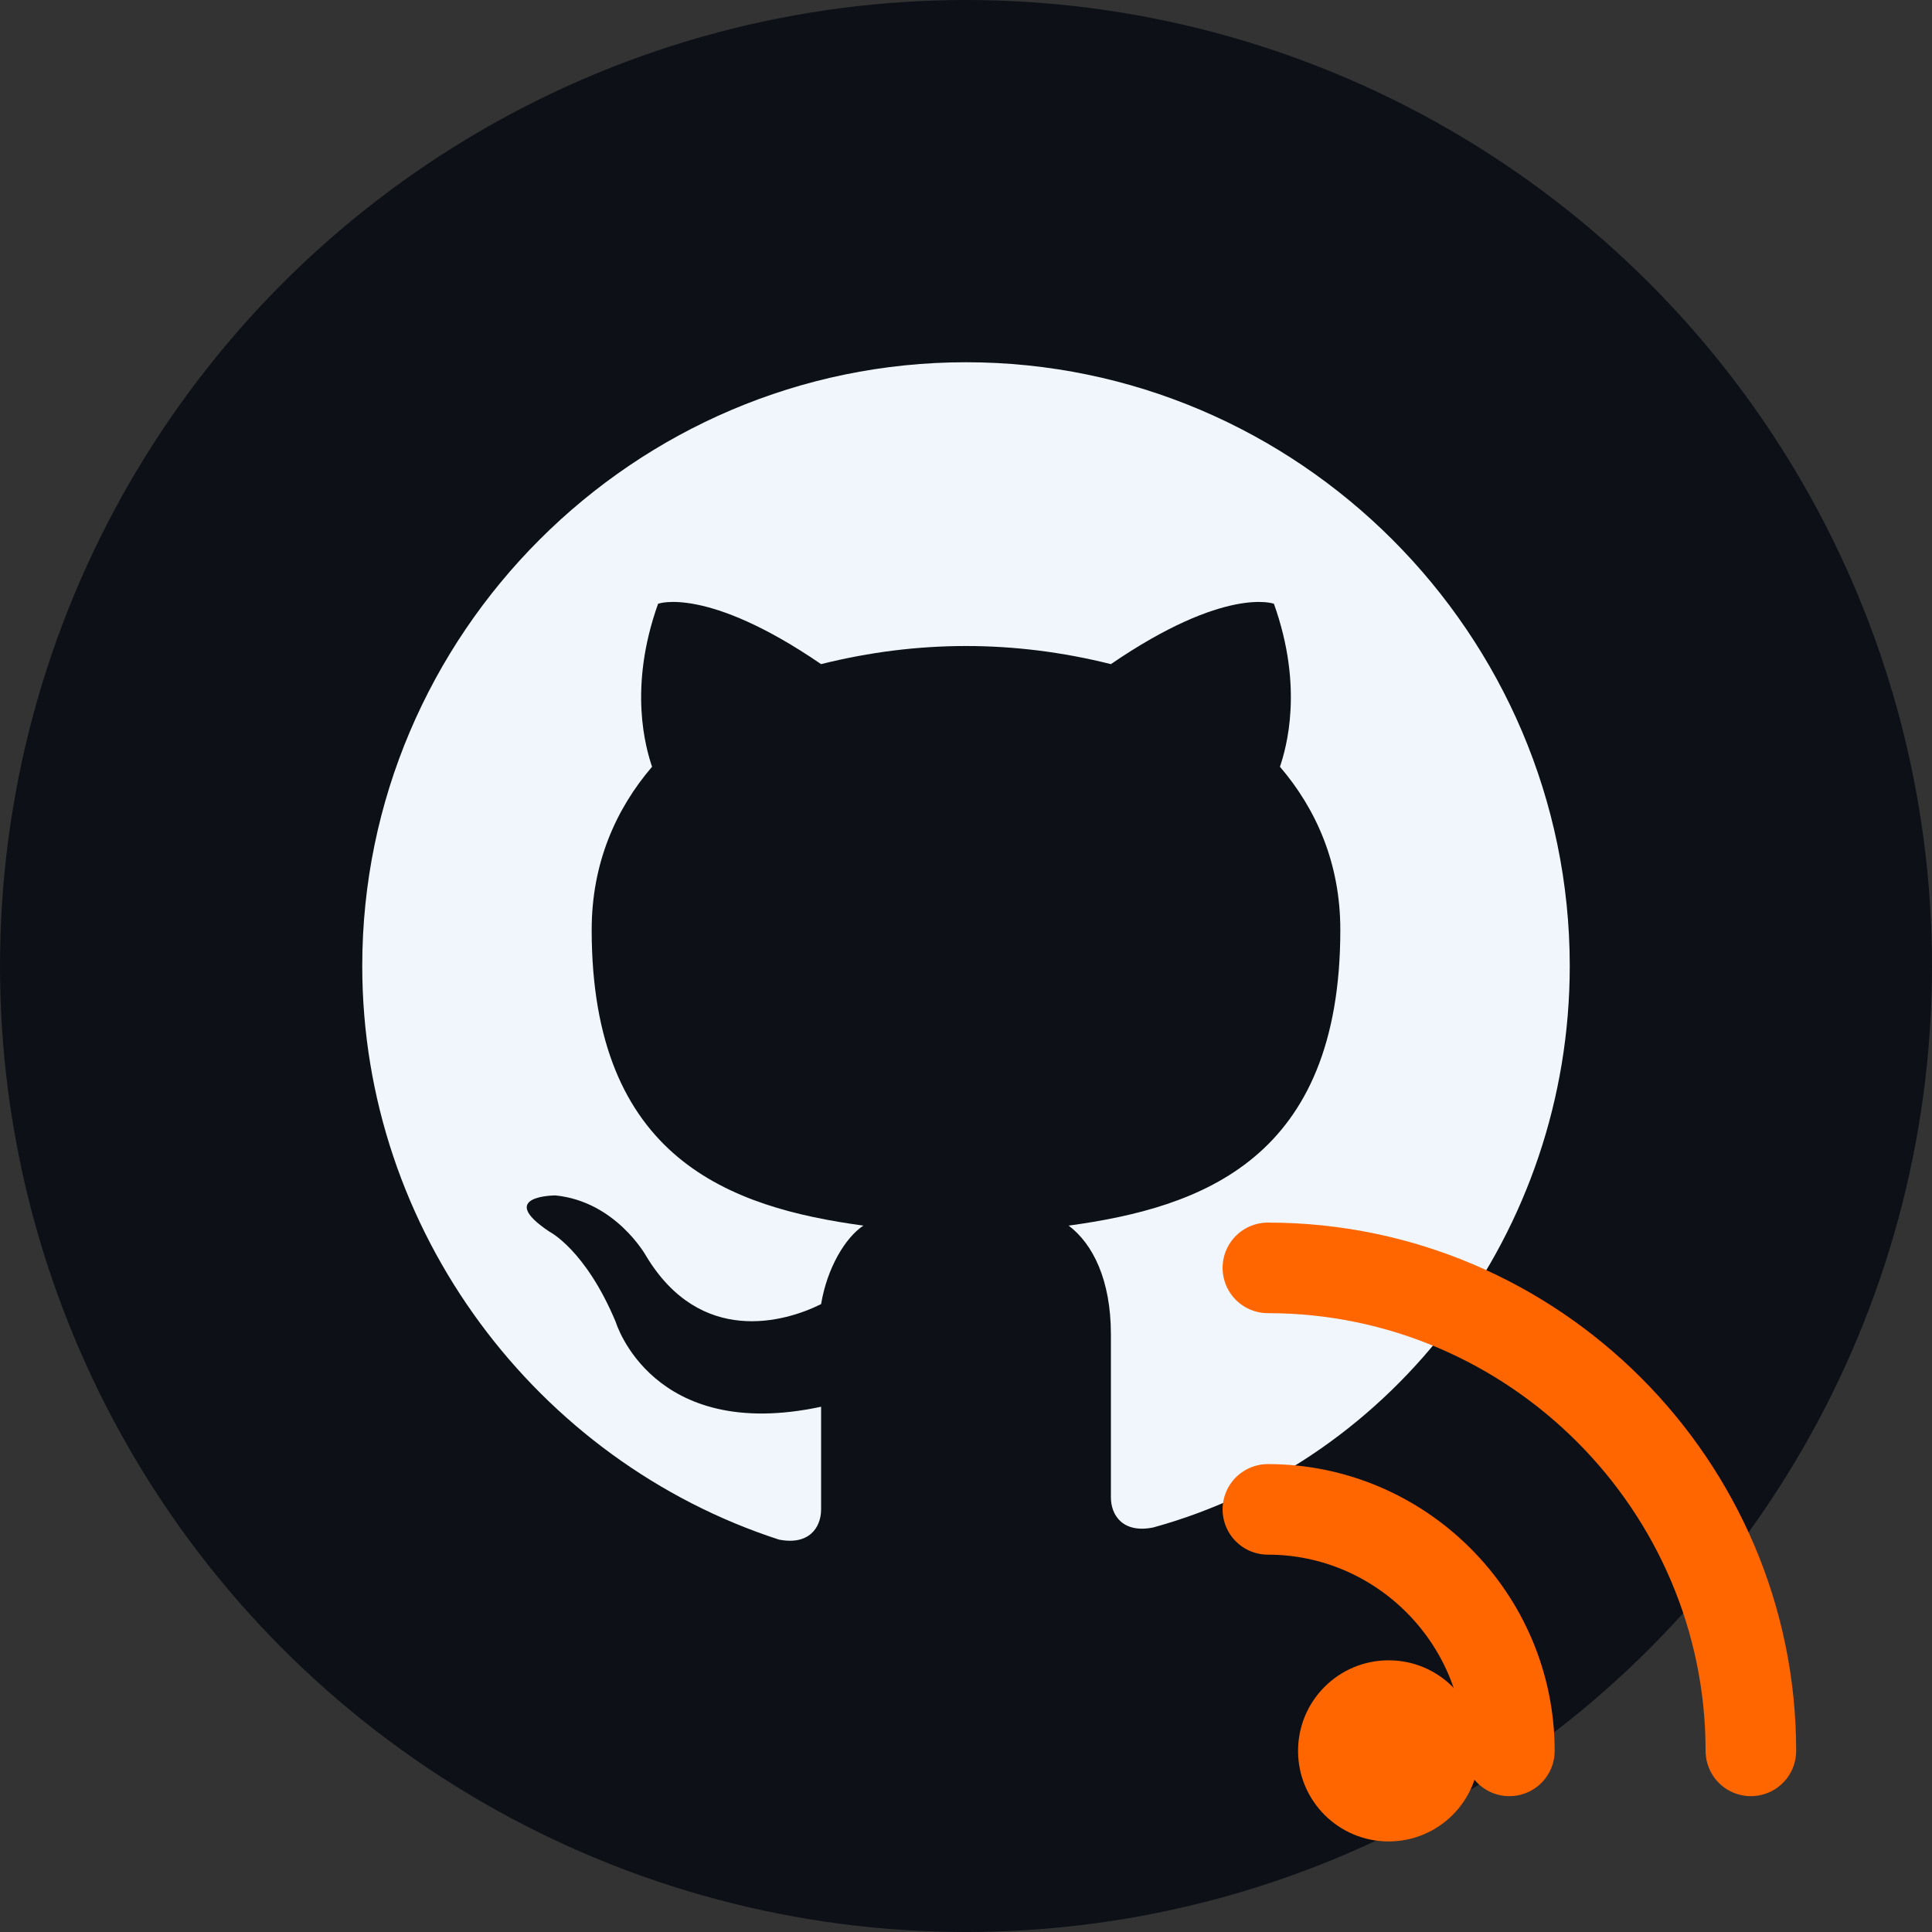 <svg xmlns="http://www.w3.org/2000/svg" viewBox="0 0 32 32" fill="none">
  <rect x="0" y="0" width="32" height="32" fill="#333333" stroke="none"/>
  <!-- Dark background circle -->
  <circle cx="16" cy="16" r="16" fill="#0d1117"/>
  
  <!-- GitHub octocat simplified -->
  <path d="M16 6c-5.5 0-10 4.5-10 10 0 4.4 2.9 8.2 6.9 9.5.5.1.7-.2.7-.5v-1.7c-2.8.6-3.4-1.4-3.4-1.4-.5-1.2-1.1-1.5-1.1-1.5-.9-.6.1-.6.1-.6 1 .1 1.5 1 1.5 1 .9 1.5 2.3 1.1 2.9.8.1-.6.4-1.1.7-1.3-2.2-.3-4.5-1.1-4.5-4.9 0-1.1.4-2 1-2.7-.1-.3-.4-1.3.1-2.7 0 0 .8-.3 2.7 1 .8-.2 1.6-.3 2.4-.3s1.6.1 2.4.3c1.9-1.3 2.7-1 2.7-1 .5 1.4.2 2.4.1 2.7.6.7 1 1.6 1 2.7 0 3.8-2.3 4.6-4.5 4.9.4.3.7.9.7 1.8v2.7c0 .3.2.6.7.5C23.1 24.2 26 20.4 26 16c0-5.5-4.5-10-10-10z" fill="#f0f6fc"/>
  
  <!-- RSS feed symbol overlay -->
  <g transform="translate(20, 20)">
    <!-- RSS circle -->
    <circle cx="3" cy="9" r="1.5" fill="#ff6600"/>
    <!-- RSS arc 1 -->
    <path d="M1 5c2.2 0 4 1.8 4 4" stroke="#ff6600" stroke-width="1.5" fill="none" stroke-linecap="round"/>
    <!-- RSS arc 2 -->
    <path d="M1 1c4.4 0 8 3.6 8 8" stroke="#ff6600" stroke-width="1.5" fill="none" stroke-linecap="round"/>
  </g>
</svg>